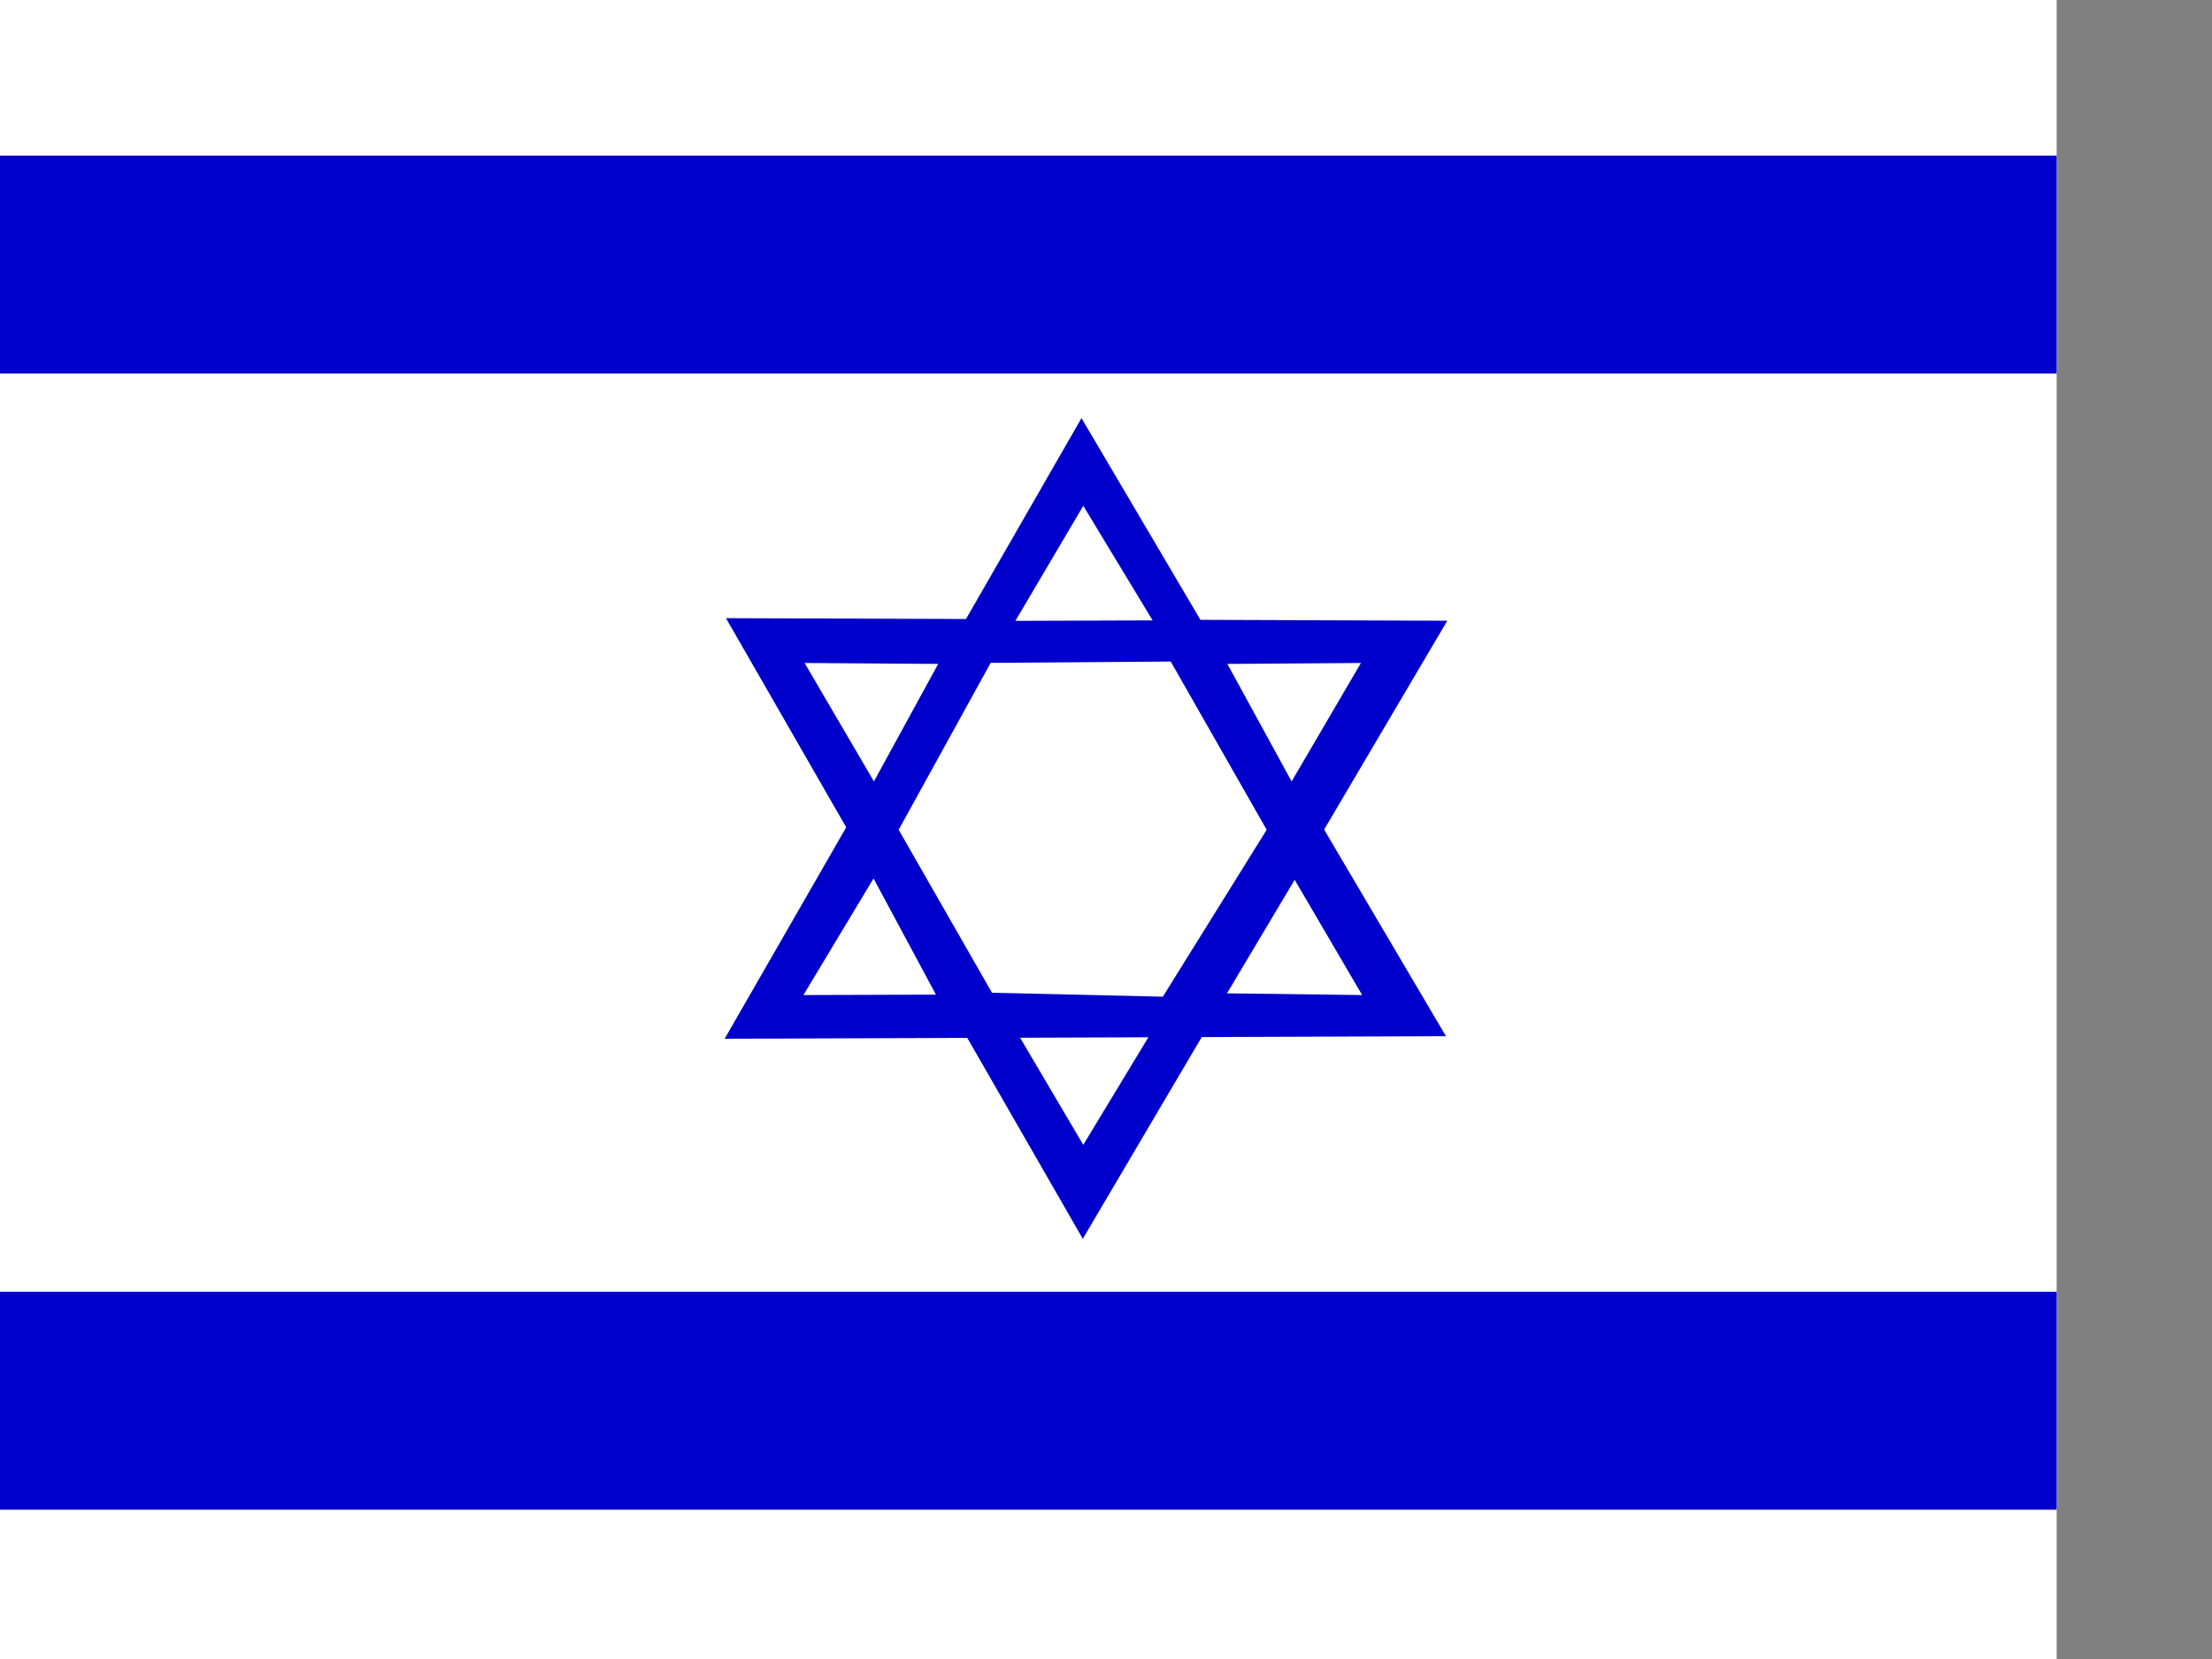 <svg xmlns="http://www.w3.org/2000/svg" height="480" width="640" version="1"><rect width="100%" height="100%" fill="#808080" stroke="none"/><defs><clipPath id="a"><path fill-opacity=".67" d="M-87.62 0h682.67v512h-682.67z"/></clipPath></defs><g fill-rule="evenodd" clip-path="url(#a)"><path fill="#fff" d="M663.169 480.256h-686.081v-480.256h686.081z"/><path fill="#00c" d="M663.169 108.086h-686.081v-63.059h686.081z"/><path fill="#00c" d="M663.169 436.808h-686.081v-63.059h686.081z"/><path d="M210.047 178.856l103.238 179.569 105.459-178.828-208.697-.741z" stroke-width="NaN" fill="#00c"/><path d="M293.785 297.947l19.641 33.287 20.063-33.15-39.704-.136z" stroke-width="NaN" fill="#fff"/><path d="M209.663 300.544l103.247-179.569 105.45 178.828-208.697.741z" stroke-width="NaN" fill="#00c"/><path d="M293.785 179.634l19.641-33.287 20.063 33.15-39.704.136z" stroke-width="NaN" fill="#fff"/><path d="M252.741 254.166l-20.288 33.733 38.343-.119-18.054-33.614z" stroke-width="NaN" fill="#fff"/><path d="M232.8 191.822l38.648.271-18.594 33.996-20.054-34.267z" stroke-width="NaN" fill="#fff"/><path d="M374.588 254.55l19.527 33.352-39.103-.5 19.576-32.853z" stroke-width="NaN" fill="#fff"/><path d="M393.76 191.822l-38.648.271 18.594 33.996 20.054-34.267z" stroke-width="NaN" fill="#fff"/><path d="M286.632 191.784l-26.619 48.295 26.999 47.153 49.435 1.141 30.041-48.294-27.76-48.675-52.098.38z" stroke-width="NaN" fill="#fff"/></g></svg>